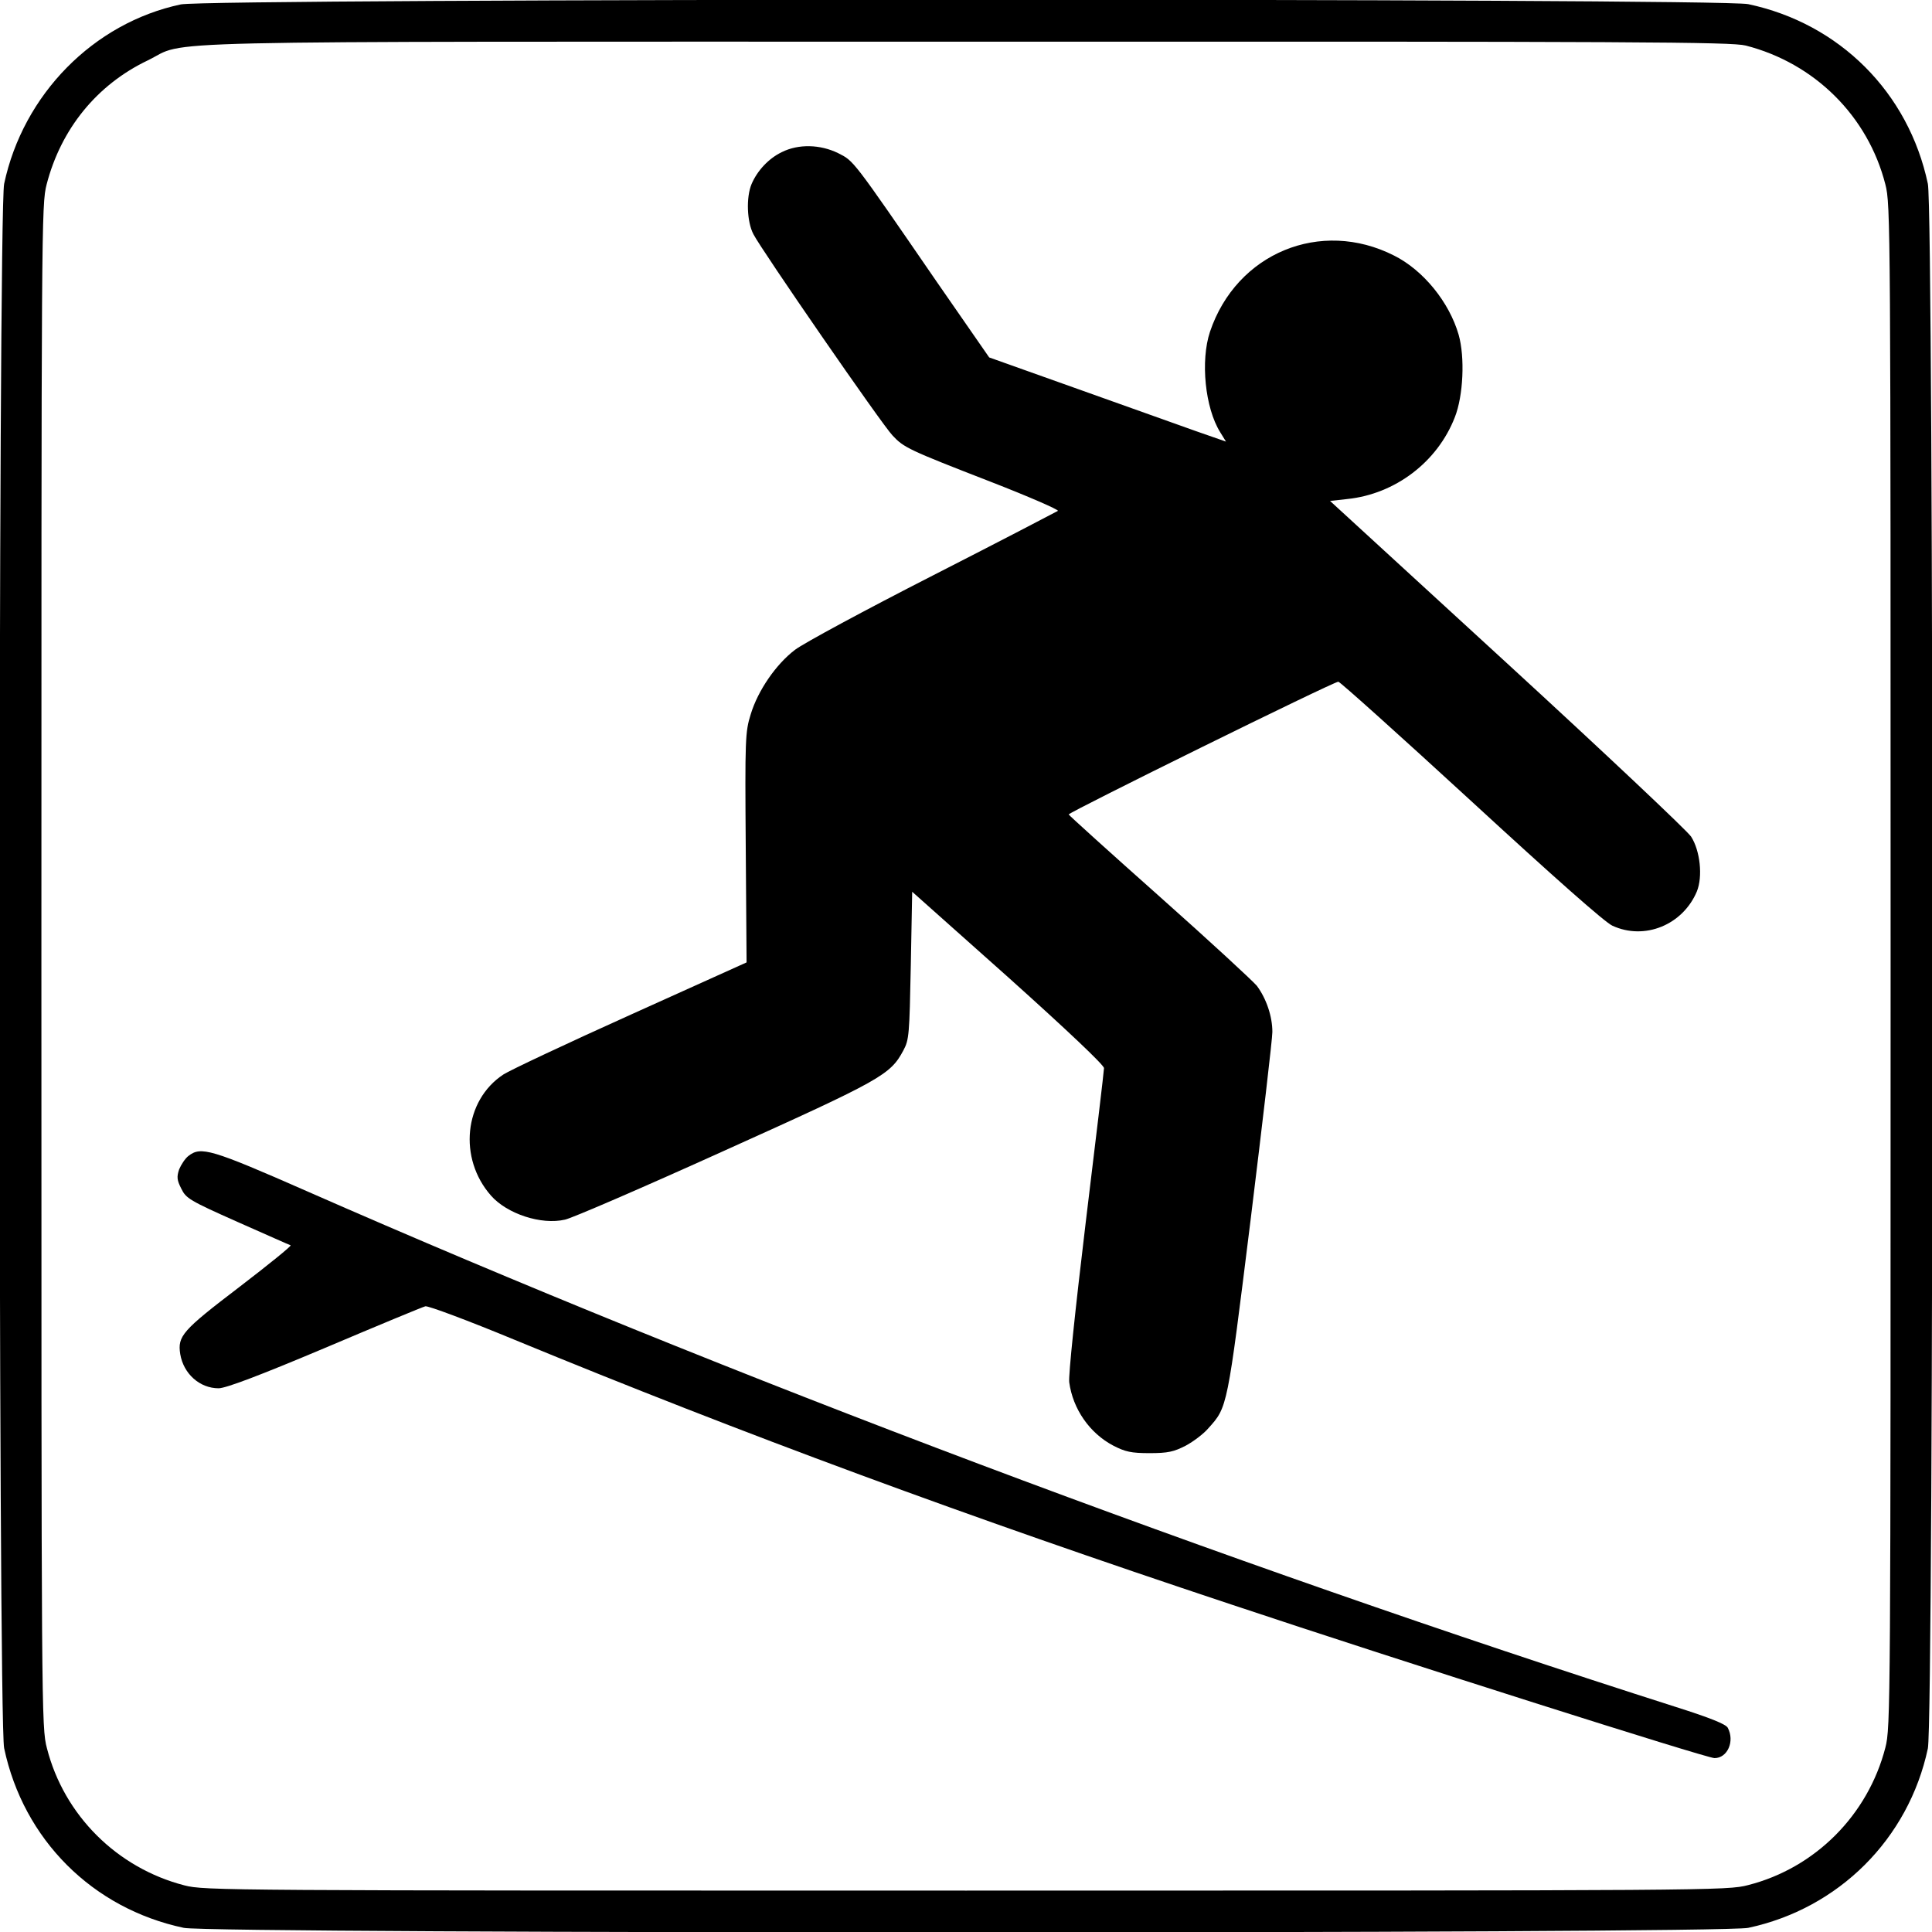 <?xml version="1.0" standalone="no"?>
<!DOCTYPE svg PUBLIC "-//W3C//DTD SVG 20010904//EN"
 "http://www.w3.org/TR/2001/REC-SVG-20010904/DTD/svg10.dtd">
<svg version="1.0" xmlns="http://www.w3.org/2000/svg"
 width="700pt" height="700pt" viewBox="0 0 700 700"
 preserveAspectRatio="xMidYMid meet">
<g transform="translate(0,700) scale(0.1,-0.1)"
fill="#000000" stroke="none">
<path d="M655 6984 c-316 -67 -571 -326 -640 -650 -22 -104 -22 -5564 0 -5668
70 -331 320 -581 651 -651 104 -22 5564 -22 5668 0 328 70 581 322 651 650 22
105 22 5564 0 5669 -70 331 -320 581 -651 651 -105 22 -5574 21 -5679 -1z
m5670 -149 c250 -64 443 -256 506 -503 19 -73 19 -140 19 -2832 0 -2692 0
-2759 -19 -2832 -63 -244 -254 -436 -497 -498 -76 -20 -123 -20 -2834 -20
-2692 0 -2759 0 -2832 19 -244 63 -436 254 -498 497 -20 76 -20 123 -20 2834
0 2692 0 2759 19 2832 52 201 182 361 366 449 153 74 -108 68 2960 68 2453 1
2778 -1 2830 -14z"/>
<path d="M2833 6449 c-48 -23 -89 -67 -110 -116 -20 -48 -17 -137 7 -182 28
-55 466 -690 504 -729 41 -44 58 -52 354 -167 139 -54 249 -102 245 -106 -5
-3 -208 -109 -453 -234 -245 -125 -469 -246 -499 -269 -69 -52 -135 -148 -161
-234 -20 -64 -21 -89 -18 -484 l3 -415 -419 -189 c-231 -104 -439 -202 -462
-217 -143 -94 -164 -304 -45 -439 58 -66 182 -107 268 -87 25 5 286 118 580
251 568 256 599 274 646 362 21 39 22 57 27 308 l5 267 348 -310 c214 -192
347 -318 347 -329 0 -10 -30 -261 -66 -557 -39 -325 -63 -555 -60 -581 13 -97
74 -185 160 -230 43 -22 64 -27 131 -27 67 0 88 5 131 27 28 15 65 43 82 63
70 78 68 70 153 754 43 350 79 657 79 682 0 57 -22 121 -56 167 -15 18 -173
164 -353 324 -179 159 -327 293 -329 297 -2 7 959 481 977 481 6 0 223 -195
481 -432 301 -277 485 -440 512 -452 117 -54 255 3 306 124 22 54 12 148 -21
199 -15 22 -315 305 -667 628 l-641 588 63 7 c173 18 326 134 389 296 31 78
37 218 14 299 -34 118 -128 234 -234 287 -266 135 -571 9 -667 -276 -35 -105
-18 -276 37 -364 l21 -34 -109 38 c-59 21 -252 90 -429 153 l-320 114 -190
274 c-308 448 -300 437 -357 466 -65 32 -144 34 -204 4z"/>
<path d="M683 2812 c-12 -9 -27 -32 -34 -49 -9 -27 -8 -39 8 -70 17 -35 30
-43 203 -120 102 -45 189 -84 193 -85 4 -2 -80 -70 -187 -152 -206 -157 -223
-177 -213 -242 12 -72 71 -124 139 -124 26 0 148 46 385 146 191 81 355 149
364 151 9 3 156 -52 325 -122 825 -340 1640 -641 2594 -958 614 -205 1723
-557 1752 -557 47 0 74 61 48 110 -7 13 -64 36 -187 75 -1627 519 -3451 1205
-4961 1869 -348 153 -384 163 -429 128z"/>
</g>
</svg>
